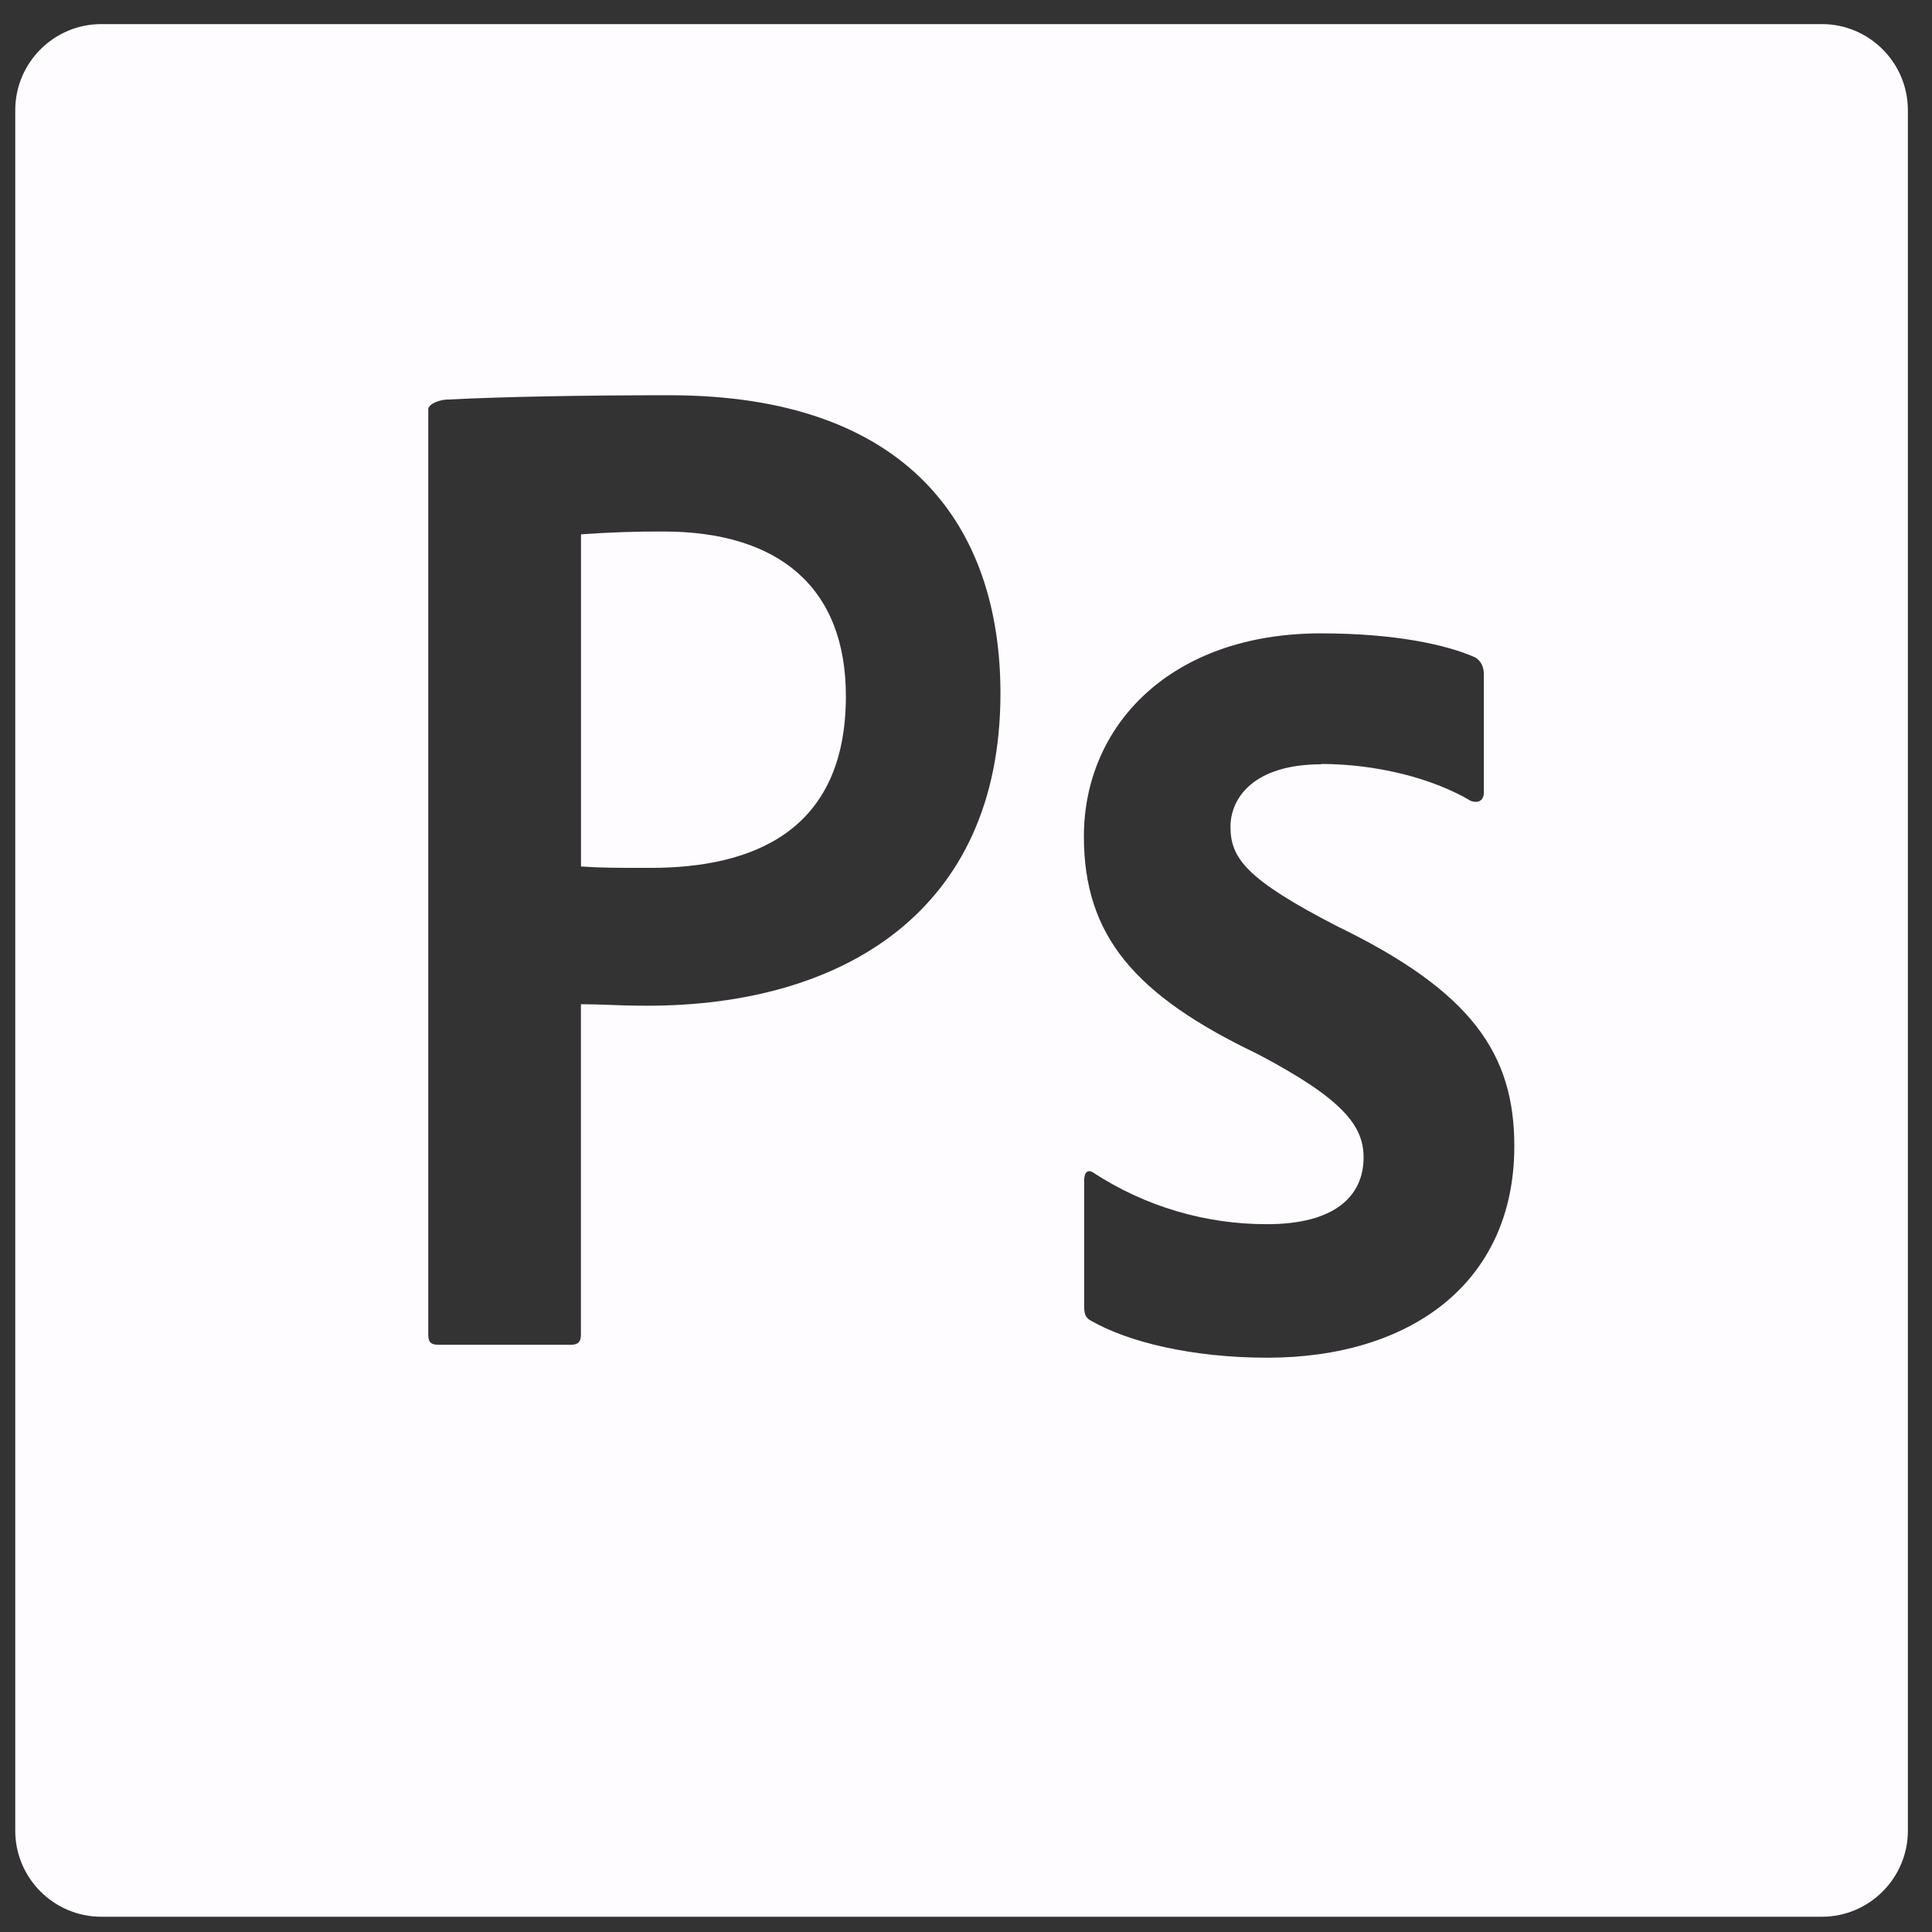 <svg width="47" height="47" viewBox="0 0 47 47" fill="none" xmlns="http://www.w3.org/2000/svg">
<rect x="0" y="0" width="47" height="47" fill="#333333" stroke="none"/>
<path fill-rule="evenodd" clip-rule="evenodd" d="M44.321 0.586C45.474 0.586 46.413 1.526 46.413 2.679V44.536C46.413 45.689 45.474 46.629 44.321 46.629H2.464C1.311 46.629 0.371 45.689 0.371 44.536V2.679C0.371 1.526 1.311 0.586 2.464 0.586H44.321ZM26.542 32.13C27.442 32.647 28.999 33.029 30.832 33.029C34.285 33.029 36.839 31.23 36.839 27.881C36.839 25.638 35.805 24.12 32.523 22.53C30.311 21.389 29.934 20.872 29.934 20.113C29.934 19.422 30.487 18.593 32.145 18.593L32.136 18.585C33.482 18.585 34.855 18.932 35.784 19.485C35.993 19.554 36.098 19.449 36.098 19.275V16.408C36.098 16.27 36.06 16.099 35.889 15.994C35.198 15.684 33.934 15.408 32.134 15.408C28.474 15.408 26.368 17.654 26.368 20.347C26.368 22.768 27.611 24.212 30.583 25.636C32.691 26.741 33.172 27.398 33.172 28.157C33.172 29.091 32.481 29.781 30.824 29.781C29.329 29.784 27.867 29.352 26.613 28.538C26.475 28.436 26.375 28.505 26.375 28.714V31.784C26.375 31.958 26.406 32.06 26.542 32.13ZM10.886 9.72C12.233 9.651 14.209 9.615 16.281 9.615C22.082 9.615 24.338 12.796 24.338 16.869C24.338 22.184 20.483 24.466 15.754 24.466C15.32 24.466 15.042 24.455 14.789 24.445C14.578 24.437 14.384 24.43 14.132 24.43V32.471C14.132 32.644 14.062 32.714 13.891 32.714H10.66C10.486 32.714 10.419 32.651 10.419 32.477V9.962H10.417C10.417 9.822 10.71 9.72 10.886 9.72ZM14.134 21.079C14.615 21.113 14.996 21.113 15.827 21.113C18.275 21.113 20.578 20.251 20.578 16.936C20.578 14.278 18.933 12.93 16.137 12.93C15.468 12.927 14.8 12.95 14.134 12.999V21.079Z" fill="#FEFCFE"/>
</svg>
